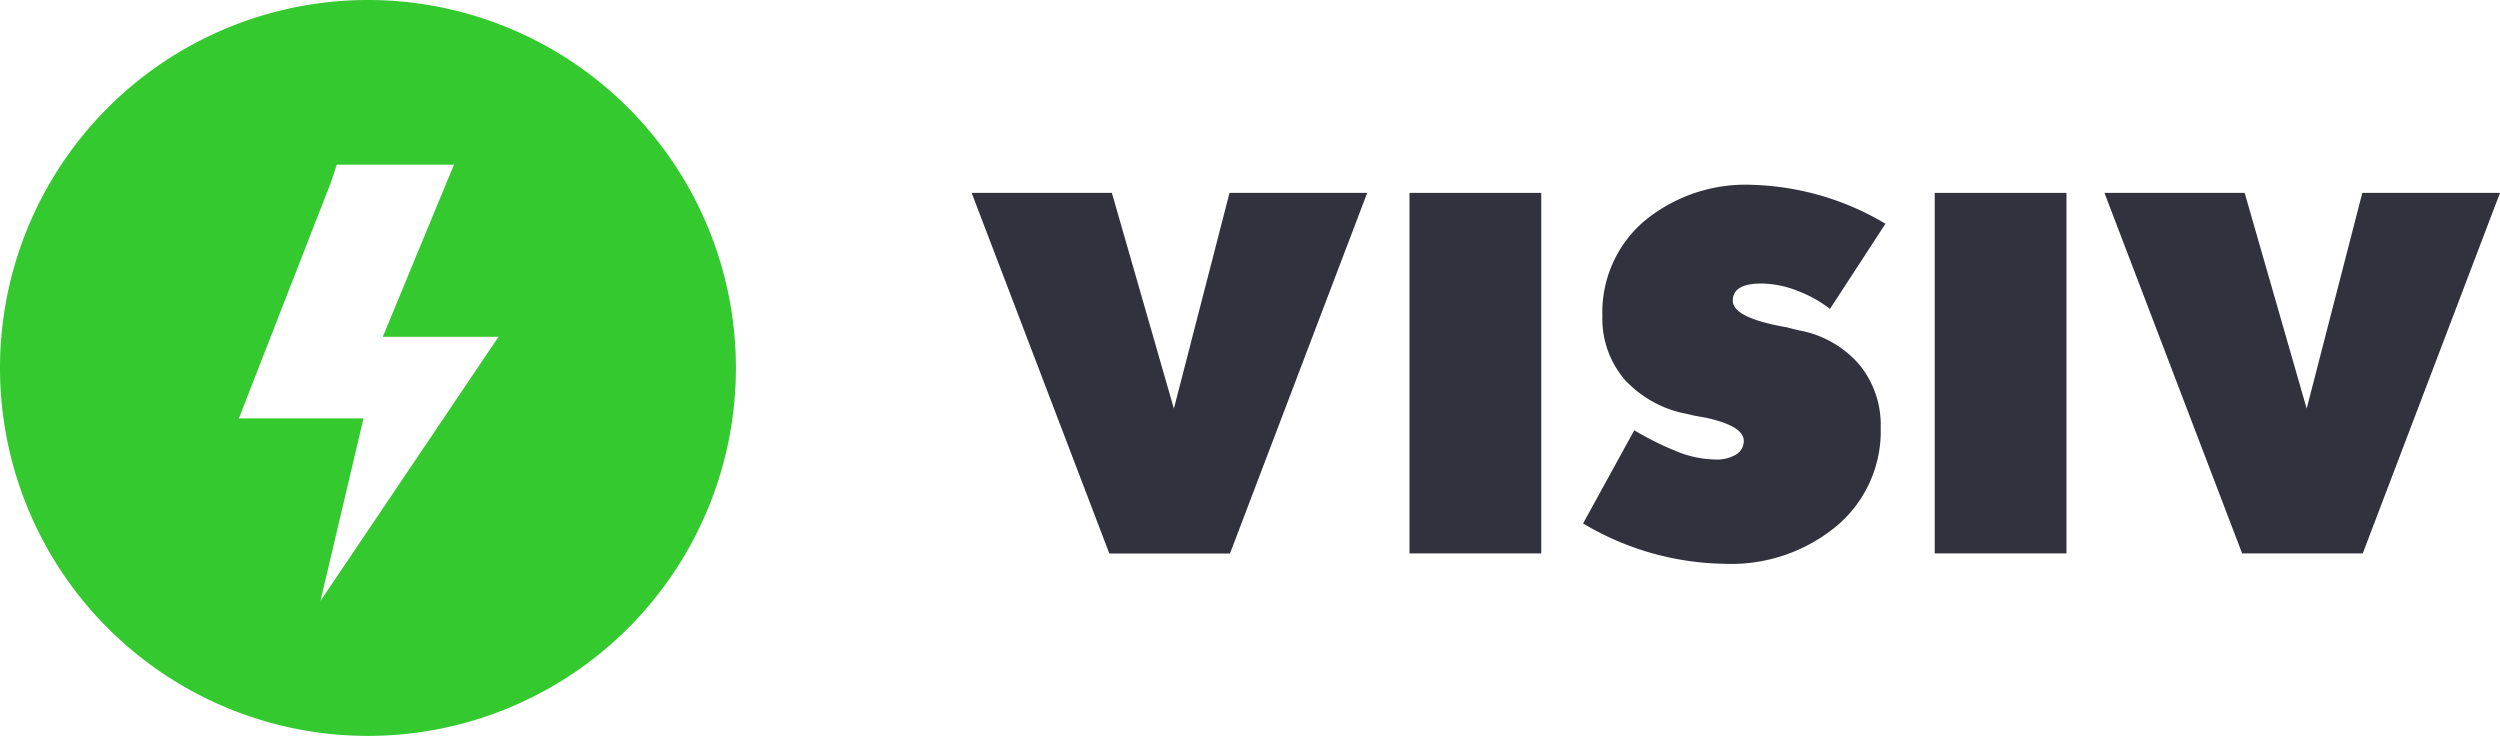 <svg xmlns="http://www.w3.org/2000/svg" viewBox="0 0 168.5 49.6"><defs><style>.cls-1{fill:#34c92f;}.cls-2{fill:#32323e;}</style></defs><title>visiv-logo</title><g id="Layer_2" data-name="Layer 2"><g id="Capa_1" data-name="Capa 1"><path class="cls-1" d="M24.8,0A24.8,24.8,0,1,0,49.6,24.8,24.8,24.8,0,0,0,24.8,0ZM21.6,40.5l2.9-12.3H16.1l6.2-15.9.4-1.2h7.9l-.5,1.2L25.8,22.7h7.8Z"/><path class="cls-2" d="M65.49,13h9.45l4.18,14.54L82.87,13h9.28L82.9,37.31H74.77Z"/><path class="cls-2" d="M95,13h8.88v24.3H95Z"/><path class="cls-2" d="M110.15,29a19.88,19.88,0,0,0,2.71,1.36,7.17,7.17,0,0,0,2.74.61,2.53,2.53,0,0,0,1.42-.34,1.06,1.06,0,0,0,.51-.92q0-1-2.57-1.56l-.74-.13-.56-.13a7.55,7.55,0,0,1-4.18-2.33A6.33,6.33,0,0,1,108,21.29a8.08,8.08,0,0,1,2.79-6.36,10.7,10.7,0,0,1,7.37-2.47,18.5,18.5,0,0,1,8.92,2.62l-3.74,5.74a8.36,8.36,0,0,0-2.17-1.21,6.74,6.74,0,0,0-2.47-.5q-1.91,0-1.91,1.16t3.64,1.79q.55.15.9.22a7,7,0,0,1,4,2.31,6.4,6.4,0,0,1,1.43,4.22,8.35,8.35,0,0,1-2.92,6.6A11.13,11.13,0,0,1,116.25,38a19.09,19.09,0,0,1-9.55-2.72Z"/><path class="cls-2" d="M130.4,13h8.88v24.3H130.4Z"/><path class="cls-2" d="M141.84,13h9.45l4.18,14.54L159.22,13h9.28l-9.25,24.3h-8.13Z"/></g></g></svg>